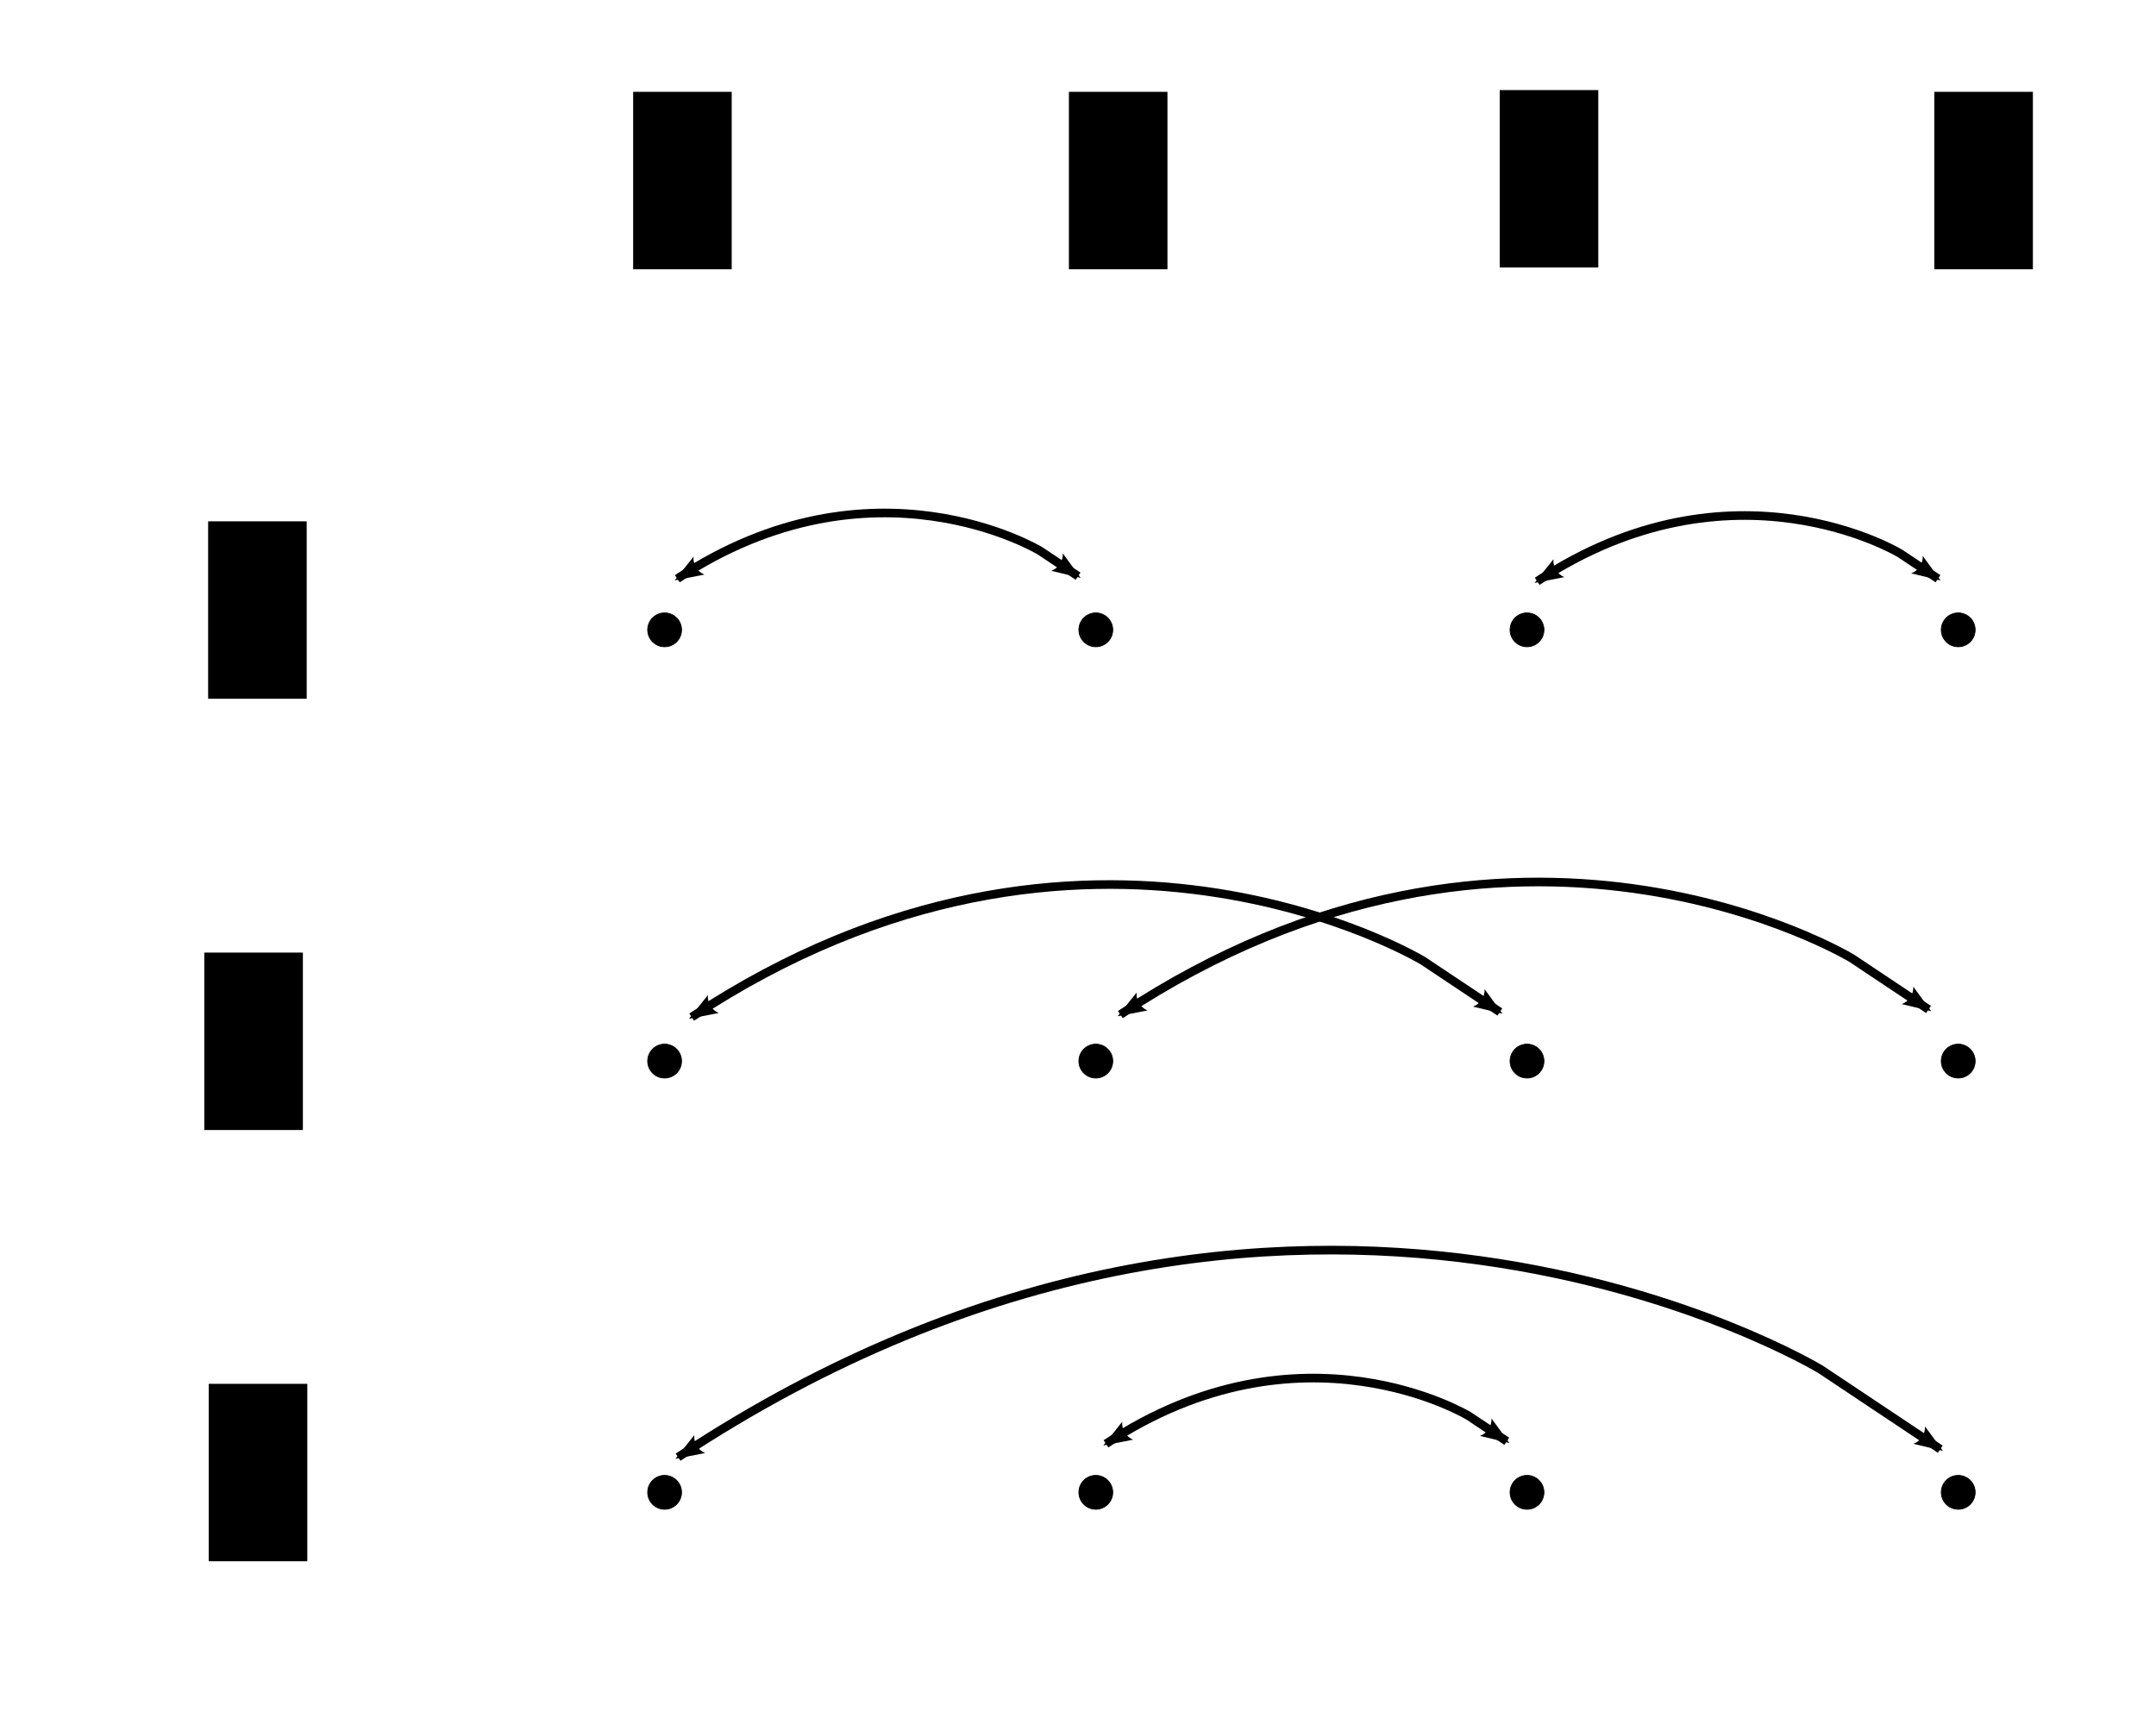 <?xml version="1.0" encoding="UTF-8" standalone="no"?>
<!-- Created with Inkscape (http://www.inkscape.org/) -->

<svg
   xmlns:dc="http://purl.org/dc/elements/1.1/"
   xmlns:cc="http://creativecommons.org/ns#"
   xmlns:rdf="http://www.w3.org/1999/02/22-rdf-syntax-ns#"
   xmlns:svg="http://www.w3.org/2000/svg"
   xmlns="http://www.w3.org/2000/svg"
   xmlns:sodipodi="http://sodipodi.sourceforge.net/DTD/sodipodi-0.dtd"
   xmlns:inkscape="http://www.inkscape.org/namespaces/inkscape"
   width="2500"
   height="2000"
   id="svg6027"
   version="1.1"
   inkscape:version="0.48.3.1 r9886"
   sodipodi:docname="diagram2.svg">
  <defs
     id="defs6029">
    <marker
       inkscape:stockid="Arrow2Lstart"
       orient="auto"
       refY="0.0"
       refX="0.0"
       id="Arrow2Lstart"
       style="overflow:visible">
      <path
         id="path4848"
         style="fill-rule:evenodd;stroke-width:0.625;stroke-linejoin:round"
         d="M 8.719,4.034 L -2.207,0.016 L 8.719,-4.002 C 6.973,-1.63 6.983,1.616 8.719,4.034 z "
         transform="scale(1.1) translate(1,0)" />
    </marker>
    <marker
       inkscape:stockid="Arrow1Send"
       orient="auto"
       refY="0.0"
       refX="0.0"
       id="Arrow1Send"
       style="overflow:visible;">
      <path
         id="path4845"
         d="M 0.0,0.0 L 5.0,-5.0 L -12.5,0.0 L 5.0,5.0 L 0.0,0.0 z "
         style="fill-rule:evenodd;stroke:#000000;stroke-width:1.0pt;"
         transform="scale(0.2) rotate(180) translate(6,0)" />
    </marker>
    <marker
       inkscape:stockid="Arrow2Lend"
       orient="auto"
       refY="0.0"
       refX="0.0"
       id="Arrow2Lend"
       style="overflow:visible;">
      <path
         id="path4851"
         style="fill-rule:evenodd;stroke-width:0.625;stroke-linejoin:round;"
         d="M 8.719,4.034 L -2.207,0.016 L 8.719,-4.002 C 6.973,-1.63 6.983,1.616 8.719,4.034 z "
         transform="scale(1.1) rotate(180) translate(1,0)" />
    </marker>
    <marker
       inkscape:stockid="Arrow1Lend"
       orient="auto"
       refY="0.0"
       refX="0.0"
       id="Arrow1Lend"
       style="overflow:visible;">
      <path
         id="path4833"
         d="M 0.0,0.0 L 5.0,-5.0 L -12.5,0.0 L 5.0,5.0 L 0.0,0.0 z "
         style="fill-rule:evenodd;stroke:#000000;stroke-width:1.0pt;"
         transform="scale(0.8) rotate(180) translate(12.5,0)" />
    </marker>
    <marker
       inkscape:stockid="Arrow2Send"
       orient="auto"
       refY="0.0"
       refX="0.0"
       id="Arrow2Send"
       style="overflow:visible;">
      <path
         id="path4863"
         style="fill-rule:evenodd;stroke-width:0.625;stroke-linejoin:round;"
         d="M 8.719,4.034 L -2.207,0.016 L 8.719,-4.002 C 6.973,-1.63 6.983,1.616 8.719,4.034 z "
         transform="scale(0.3) rotate(180) translate(-2.3,0)" />
    </marker>
    <marker
       inkscape:stockid="Arrow2Mend"
       orient="auto"
       refY="0.0"
       refX="0.0"
       id="Arrow2Mend"
       style="overflow:visible;">
      <path
         id="path4857"
         style="fill-rule:evenodd;stroke-width:0.625;stroke-linejoin:round;"
         d="M 8.719,4.034 L -2.207,0.016 L 8.719,-4.002 C 6.973,-1.63 6.983,1.616 8.719,4.034 z "
         transform="scale(0.6) rotate(180) translate(0,0)" />
    </marker>
    <inkscape:perspective
       sodipodi:type="inkscape:persp3d"
       inkscape:vp_x="0 : 1125 : 1"
       inkscape:vp_y="0 : 1000 : 0"
       inkscape:vp_z="3000 : 1125 : 1"
       inkscape:persp3d-origin="1500 : 750 : 1"
       id="perspective6120" />
  </defs>
  <sodipodi:namedview
     id="base"
     pagecolor="#ffffff"
     bordercolor="#666666"
     borderopacity="1.0"
     inkscape:pageopacity="0.0"
     inkscape:pageshadow="2"
     inkscape:zoom="0.33997694"
     inkscape:cx="1250"
     inkscape:cy="985.31008"
     inkscape:document-units="px"
     inkscape:current-layer="layer1"
     showgrid="false"
     inkscape:window-width="1335"
     inkscape:window-height="1026"
     inkscape:window-x="65"
     inkscape:window-y="24"
     inkscape:window-maximized="1" />
  <g
     inkscape:label="Ebene 1"
     inkscape:groupmode="layer"
     id="layer1"
     transform="translate(0,947.638)">
    <flowRoot
       xml:space="preserve"
       id="flowRoot6136"
       style="font-size:40px;font-style:normal;font-weight:normal;line-height:125%;letter-spacing:0px;word-spacing:0px;fill:#000000;fill-opacity:1;stroke:none;font-family:Sans"
       transform="translate(-210.086,-981.771)"><flowRegion
         id="flowRegion6138"><rect
           id="rect6140"
           width="114.286"
           height="205.714"
           x="451.429"
           y="638.571" /></flowRegion><flowPara
         id="flowPara6142"
         style="font-size:144px">a</flowPara></flowRoot>    <flowRoot
       transform="translate(-214.516,-481.771)"
       style="font-size:40px;font-style:normal;font-weight:normal;line-height:125%;letter-spacing:0px;word-spacing:0px;fill:#000000;fill-opacity:1;stroke:none;font-family:Sans"
       id="flowRoot6144"
       xml:space="preserve"><flowRegion
         id="flowRegion6146"><rect
           y="638.571"
           x="451.429"
           height="205.714"
           width="114.286"
           id="rect6148" /></flowRegion><flowPara
         style="font-size:144px"
         id="flowPara6150">b</flowPara></flowRoot>    <flowRoot
       xml:space="preserve"
       id="flowRoot6152"
       style="font-size:40px;font-style:normal;font-weight:normal;line-height:125%;letter-spacing:0px;word-spacing:0px;fill:#000000;fill-opacity:1;stroke:none;font-family:Sans"
       transform="translate(-209.383,18.229)"><flowRegion
         id="flowRegion6154"><rect
           id="rect6156"
           width="114.286"
           height="205.714"
           x="451.429"
           y="638.571" /></flowRegion><flowPara
         id="flowPara6158"
         style="font-size:144px">c</flowPara></flowRoot>    <path
       sodipodi:type="arc"
       style="fill:#000000;fill-opacity:1;stroke:#000000;stroke-width:10;stroke-linecap:butt;stroke-miterlimit:4;stroke-opacity:1;stroke-dasharray:none;stroke-dashoffset:0"
       id="path6160"
       sodipodi:cx="1565.7142"
       sodipodi:cy="575.71429"
       sodipodi:rx="234.28572"
       sodipodi:ry="234.28572"
       d="m 1800,575.714 c 0,129.392 -104.893,234.286 -234.286,234.286 -129.392,0 -234.286,-104.893 -234.286,-234.286 0,-129.392 104.893,-234.286 234.286,-234.286 129.393,0 234.286,104.893 234.286,234.286 z"
       transform="matrix(0.084,0,0,0.084,639.134,234.243)" />
    <path
       transform="matrix(0.084,0,0,0.084,1639.134,-265.757)"
       d="m 1800,575.714 c 0,129.392 -104.893,234.286 -234.286,234.286 -129.392,0 -234.286,-104.893 -234.286,-234.286 0,-129.392 104.893,-234.286 234.286,-234.286 129.393,0 234.286,104.893 234.286,234.286 z"
       sodipodi:ry="234.28572"
       sodipodi:rx="234.28572"
       sodipodi:cy="575.71429"
       sodipodi:cx="1565.7142"
       id="path6670"
       style="fill:#000000;fill-opacity:1;stroke:#000000;stroke-width:10;stroke-linecap:butt;stroke-miterlimit:4;stroke-opacity:1;stroke-dasharray:none;stroke-dashoffset:0"
       sodipodi:type="arc" />
    <path
       sodipodi:type="arc"
       style="fill:#000000;fill-opacity:1;stroke:#000000;stroke-width:10;stroke-linecap:butt;stroke-miterlimit:4;stroke-opacity:1;stroke-dasharray:none;stroke-dashoffset:0"
       id="path6672"
       sodipodi:cx="1565.7142"
       sodipodi:cy="575.71429"
       sodipodi:rx="234.28572"
       sodipodi:ry="234.28572"
       d="m 1800,575.714 c 0,129.392 -104.893,234.286 -234.286,234.286 -129.392,0 -234.286,-104.893 -234.286,-234.286 0,-129.392 104.893,-234.286 234.286,-234.286 129.393,0 234.286,104.893 234.286,234.286 z"
       transform="matrix(0.084,0,0,0.084,2139.134,-265.757)" />
    <path
       transform="matrix(0.084,0,0,0.084,1139.134,-265.757)"
       d="m 1800,575.714 c 0,129.392 -104.893,234.286 -234.286,234.286 -129.392,0 -234.286,-104.893 -234.286,-234.286 0,-129.392 104.893,-234.286 234.286,-234.286 129.393,0 234.286,104.893 234.286,234.286 z"
       sodipodi:ry="234.28572"
       sodipodi:rx="234.28572"
       sodipodi:cy="575.71429"
       sodipodi:cx="1565.7142"
       id="path6678"
       style="fill:#000000;fill-opacity:1;stroke:#000000;stroke-width:10;stroke-linecap:butt;stroke-miterlimit:4;stroke-opacity:1;stroke-dasharray:none;stroke-dashoffset:0"
       sodipodi:type="arc" />
    <path
       sodipodi:type="arc"
       style="fill:#000000;fill-opacity:1;stroke:#000000;stroke-width:10;stroke-linecap:butt;stroke-miterlimit:4;stroke-opacity:1;stroke-dasharray:none;stroke-dashoffset:0"
       id="path6680"
       sodipodi:cx="1565.7142"
       sodipodi:cy="575.71429"
       sodipodi:rx="234.28572"
       sodipodi:ry="234.28572"
       d="m 1800,575.714 c 0,129.392 -104.893,234.286 -234.286,234.286 -129.392,0 -234.286,-104.893 -234.286,-234.286 0,-129.392 104.893,-234.286 234.286,-234.286 129.393,0 234.286,104.893 234.286,234.286 z"
       transform="matrix(0.084,0,0,0.084,639.134,-265.757)" />
    <path
       transform="matrix(0.084,0,0,0.084,1139.134,234.243)"
       d="m 1800,575.714 c 0,129.392 -104.893,234.286 -234.286,234.286 -129.392,0 -234.286,-104.893 -234.286,-234.286 0,-129.392 104.893,-234.286 234.286,-234.286 129.393,0 234.286,104.893 234.286,234.286 z"
       sodipodi:ry="234.28572"
       sodipodi:rx="234.28572"
       sodipodi:cy="575.71429"
       sodipodi:cx="1565.7142"
       id="path6682"
       style="fill:#000000;fill-opacity:1;stroke:#000000;stroke-width:10;stroke-linecap:butt;stroke-miterlimit:4;stroke-opacity:1;stroke-dasharray:none;stroke-dashoffset:0"
       sodipodi:type="arc" />
    <path
       sodipodi:type="arc"
       style="fill:#000000;fill-opacity:1;stroke:#000000;stroke-width:10;stroke-linecap:butt;stroke-miterlimit:4;stroke-opacity:1;stroke-dasharray:none;stroke-dashoffset:0"
       id="path6684"
       sodipodi:cx="1565.7142"
       sodipodi:cy="575.71429"
       sodipodi:rx="234.28572"
       sodipodi:ry="234.28572"
       d="m 1800,575.714 c 0,129.392 -104.893,234.286 -234.286,234.286 -129.392,0 -234.286,-104.893 -234.286,-234.286 0,-129.392 104.893,-234.286 234.286,-234.286 129.393,0 234.286,104.893 234.286,234.286 z"
       transform="matrix(0.084,0,0,0.084,1639.134,234.243)" />
    <path
       transform="matrix(0.084,0,0,0.084,2139.134,234.243)"
       d="m 1800,575.714 c 0,129.392 -104.893,234.286 -234.286,234.286 -129.392,0 -234.286,-104.893 -234.286,-234.286 0,-129.392 104.893,-234.286 234.286,-234.286 129.393,0 234.286,104.893 234.286,234.286 z"
       sodipodi:ry="234.28572"
       sodipodi:rx="234.28572"
       sodipodi:cy="575.71429"
       sodipodi:cx="1565.7142"
       id="path6686"
       style="fill:#000000;fill-opacity:1;stroke:#000000;stroke-width:10;stroke-linecap:butt;stroke-miterlimit:4;stroke-opacity:1;stroke-dasharray:none;stroke-dashoffset:0"
       sodipodi:type="arc" />
    <path
       sodipodi:type="arc"
       style="fill:#000000;fill-opacity:1;stroke:#000000;stroke-width:10;stroke-linecap:butt;stroke-miterlimit:4;stroke-opacity:1;stroke-dasharray:none;stroke-dashoffset:0"
       id="path6688"
       sodipodi:cx="1565.7142"
       sodipodi:cy="575.71429"
       sodipodi:rx="234.28572"
       sodipodi:ry="234.28572"
       d="m 1800,575.714 c 0,129.392 -104.893,234.286 -234.286,234.286 -129.392,0 -234.286,-104.893 -234.286,-234.286 0,-129.392 104.893,-234.286 234.286,-234.286 129.393,0 234.286,104.893 234.286,234.286 z"
       transform="matrix(0.084,0,0,0.084,2139.134,734.243)" />
    <path
       transform="matrix(0.084,0,0,0.084,1639.134,734.243)"
       d="m 1800,575.714 c 0,129.392 -104.893,234.286 -234.286,234.286 -129.392,0 -234.286,-104.893 -234.286,-234.286 0,-129.392 104.893,-234.286 234.286,-234.286 129.393,0 234.286,104.893 234.286,234.286 z"
       sodipodi:ry="234.28572"
       sodipodi:rx="234.28572"
       sodipodi:cy="575.71429"
       sodipodi:cx="1565.7142"
       id="path6690"
       style="fill:#000000;fill-opacity:1;stroke:#000000;stroke-width:10;stroke-linecap:butt;stroke-miterlimit:4;stroke-opacity:1;stroke-dasharray:none;stroke-dashoffset:0"
       sodipodi:type="arc" />
    <path
       sodipodi:type="arc"
       style="fill:#000000;fill-opacity:1;stroke:#000000;stroke-width:10;stroke-linecap:butt;stroke-miterlimit:4;stroke-opacity:1;stroke-dasharray:none;stroke-dashoffset:0"
       id="path6692"
       sodipodi:cx="1565.7142"
       sodipodi:cy="575.71429"
       sodipodi:rx="234.28572"
       sodipodi:ry="234.28572"
       d="m 1800,575.714 c 0,129.392 -104.893,234.286 -234.286,234.286 -129.392,0 -234.286,-104.893 -234.286,-234.286 0,-129.392 104.893,-234.286 234.286,-234.286 129.393,0 234.286,104.893 234.286,234.286 z"
       transform="matrix(0.084,0,0,0.084,1139.134,734.243)" />
    <path
       transform="matrix(0.084,0,0,0.084,639.134,734.243)"
       d="m 1800,575.714 c 0,129.392 -104.893,234.286 -234.286,234.286 -129.392,0 -234.286,-104.893 -234.286,-234.286 0,-129.392 104.893,-234.286 234.286,-234.286 129.393,0 234.286,104.893 234.286,234.286 z"
       sodipodi:ry="234.28572"
       sodipodi:rx="234.28572"
       sodipodi:cy="575.71429"
       sodipodi:cx="1565.7142"
       id="path6694"
       style="fill:#000000;fill-opacity:1;stroke:#000000;stroke-width:10;stroke-linecap:butt;stroke-miterlimit:4;stroke-opacity:1;stroke-dasharray:none;stroke-dashoffset:0"
       sodipodi:type="arc" />
    <flowRoot
       transform="translate(282.742,-1479.732)"
       style="font-size:40px;font-style:normal;font-weight:normal;line-height:125%;letter-spacing:0px;word-spacing:0px;fill:#000000;fill-opacity:1;stroke:none;font-family:Sans"
       id="flowRoot6704"
       xml:space="preserve"><flowRegion
         id="flowRegion6706"><rect
           y="638.571"
           x="451.429"
           height="205.714"
           width="114.286"
           id="rect6708" /></flowRegion><flowPara
         style="font-size:144px"
         id="flowPara6710">1</flowPara></flowRoot>    <flowRoot
       xml:space="preserve"
       id="flowRoot6712"
       style="font-size:40px;font-style:normal;font-weight:normal;line-height:125%;letter-spacing:0px;word-spacing:0px;fill:#000000;fill-opacity:1;stroke:none;font-family:Sans"
       transform="translate(788.016,-1479.732)"><flowRegion
         id="flowRegion6714"><rect
           id="rect6716"
           width="114.286"
           height="205.714"
           x="451.429"
           y="638.571" /></flowRegion><flowPara
         id="flowPara6718"
         style="font-size:144px">2</flowPara></flowRoot>    <flowRoot
       transform="translate(1287.594,-1481.771)"
       style="font-size:40px;font-style:normal;font-weight:normal;line-height:125%;letter-spacing:0px;word-spacing:0px;fill:#000000;fill-opacity:1;stroke:none;font-family:Sans"
       id="flowRoot6720"
       xml:space="preserve"><flowRegion
         id="flowRegion6722"><rect
           y="638.571"
           x="451.429"
           height="205.714"
           width="114.286"
           id="rect6724" /></flowRegion><flowPara
         style="font-size:144px"
         id="flowPara6726">3</flowPara></flowRoot>    <flowRoot
       xml:space="preserve"
       id="flowRoot6728"
       style="font-size:40px;font-style:normal;font-weight:normal;line-height:125%;letter-spacing:0px;word-spacing:0px;fill:#000000;fill-opacity:1;stroke:none;font-family:Sans"
       transform="translate(1791.531,-1479.732)"><flowRegion
         id="flowRegion6730"><rect
           id="rect6732"
           width="114.286"
           height="205.714"
           x="451.429"
           y="638.571" /></flowRegion><flowPara
         id="flowPara6734"
         style="font-size:144px">4</flowPara></flowRoot>    <path
       style="fill:none;stroke:#000000;stroke-width:10;stroke-linecap:butt;stroke-linejoin:bevel;stroke-miterlimit:4;stroke-opacity:1;stroke-dasharray:none;marker-start:url(#Arrow2Lstart);marker-mid:none;marker-end:url(#Arrow2Lend)"
       d="m 785.347,-276.642 c 226.486,-150.01 420.617,-32.355 420.617,-32.355 l 44.121,29.414"
       id="path6757"
       inkscape:connector-curvature="0"
       sodipodi:nodetypes="ccc" />
    <path
       sodipodi:nodetypes="ccc"
       inkscape:connector-curvature="0"
       id="path10529"
       d="m 1782.474,-273.7 c 226.486,-150.01 420.617,-32.355 420.617,-32.355 l 44.121,29.414"
       style="fill:none;stroke:#000000;stroke-width:10;stroke-linecap:butt;stroke-linejoin:bevel;stroke-miterlimit:4;stroke-opacity:1;stroke-dasharray:none;marker-start:url(#Arrow2Lstart);marker-mid:none;marker-end:url(#Arrow2Lend)" />
    <path
       sodipodi:nodetypes="ccc"
       inkscape:connector-curvature="0"
       id="path10531"
       d="m 1282.44,726.367 c 226.486,-150.01 420.617,-32.355 420.617,-32.355 l 44.121,29.414"
       style="fill:none;stroke:#000000;stroke-width:10;stroke-linecap:butt;stroke-linejoin:bevel;stroke-miterlimit:4;stroke-opacity:1;stroke-dasharray:none;marker-start:url(#Arrow2Lstart);marker-mid:none;marker-end:url(#Arrow2Lend)" />
    <path
       style="fill:none;stroke:#000000;stroke-width:10;stroke-linecap:butt;stroke-linejoin:bevel;stroke-miterlimit:4;stroke-opacity:1;stroke-dasharray:none;marker-start:url(#Arrow2Lstart);marker-mid:none;marker-end:url(#Arrow2Lend)"
       d="M 786.243,741.838 C 1499.518,269.409 2110.898,639.942 2110.898,639.942 l 138.95,92.633"
       id="path10533"
       inkscape:connector-curvature="0"
       sodipodi:nodetypes="ccc" />
    <path
       sodipodi:nodetypes="ccc"
       inkscape:connector-curvature="0"
       id="path10535"
       d="M 802.023,231.62 C 1258.727,-70.872 1650.188,166.377 1650.188,166.377 l 88.969,59.312"
       style="fill:none;stroke:#000000;stroke-width:10;stroke-linecap:butt;stroke-linejoin:bevel;stroke-miterlimit:4;stroke-opacity:1;stroke-dasharray:none;marker-start:url(#Arrow2Lstart);marker-mid:none;marker-end:url(#Arrow2Lend)" />
    <path
       style="fill:none;stroke:#000000;stroke-width:10;stroke-linecap:butt;stroke-linejoin:bevel;stroke-miterlimit:4;stroke-opacity:1;stroke-dasharray:none;marker-start:url(#Arrow2Lstart);marker-mid:none;marker-end:url(#Arrow2Lend)"
       d="m 1299.115,228.679 c 456.704,-302.493 848.165,-65.243 848.165,-65.243 l 88.969,59.312"
       id="path10537"
       inkscape:connector-curvature="0"
       sodipodi:nodetypes="ccc" />
  </g>
</svg>

